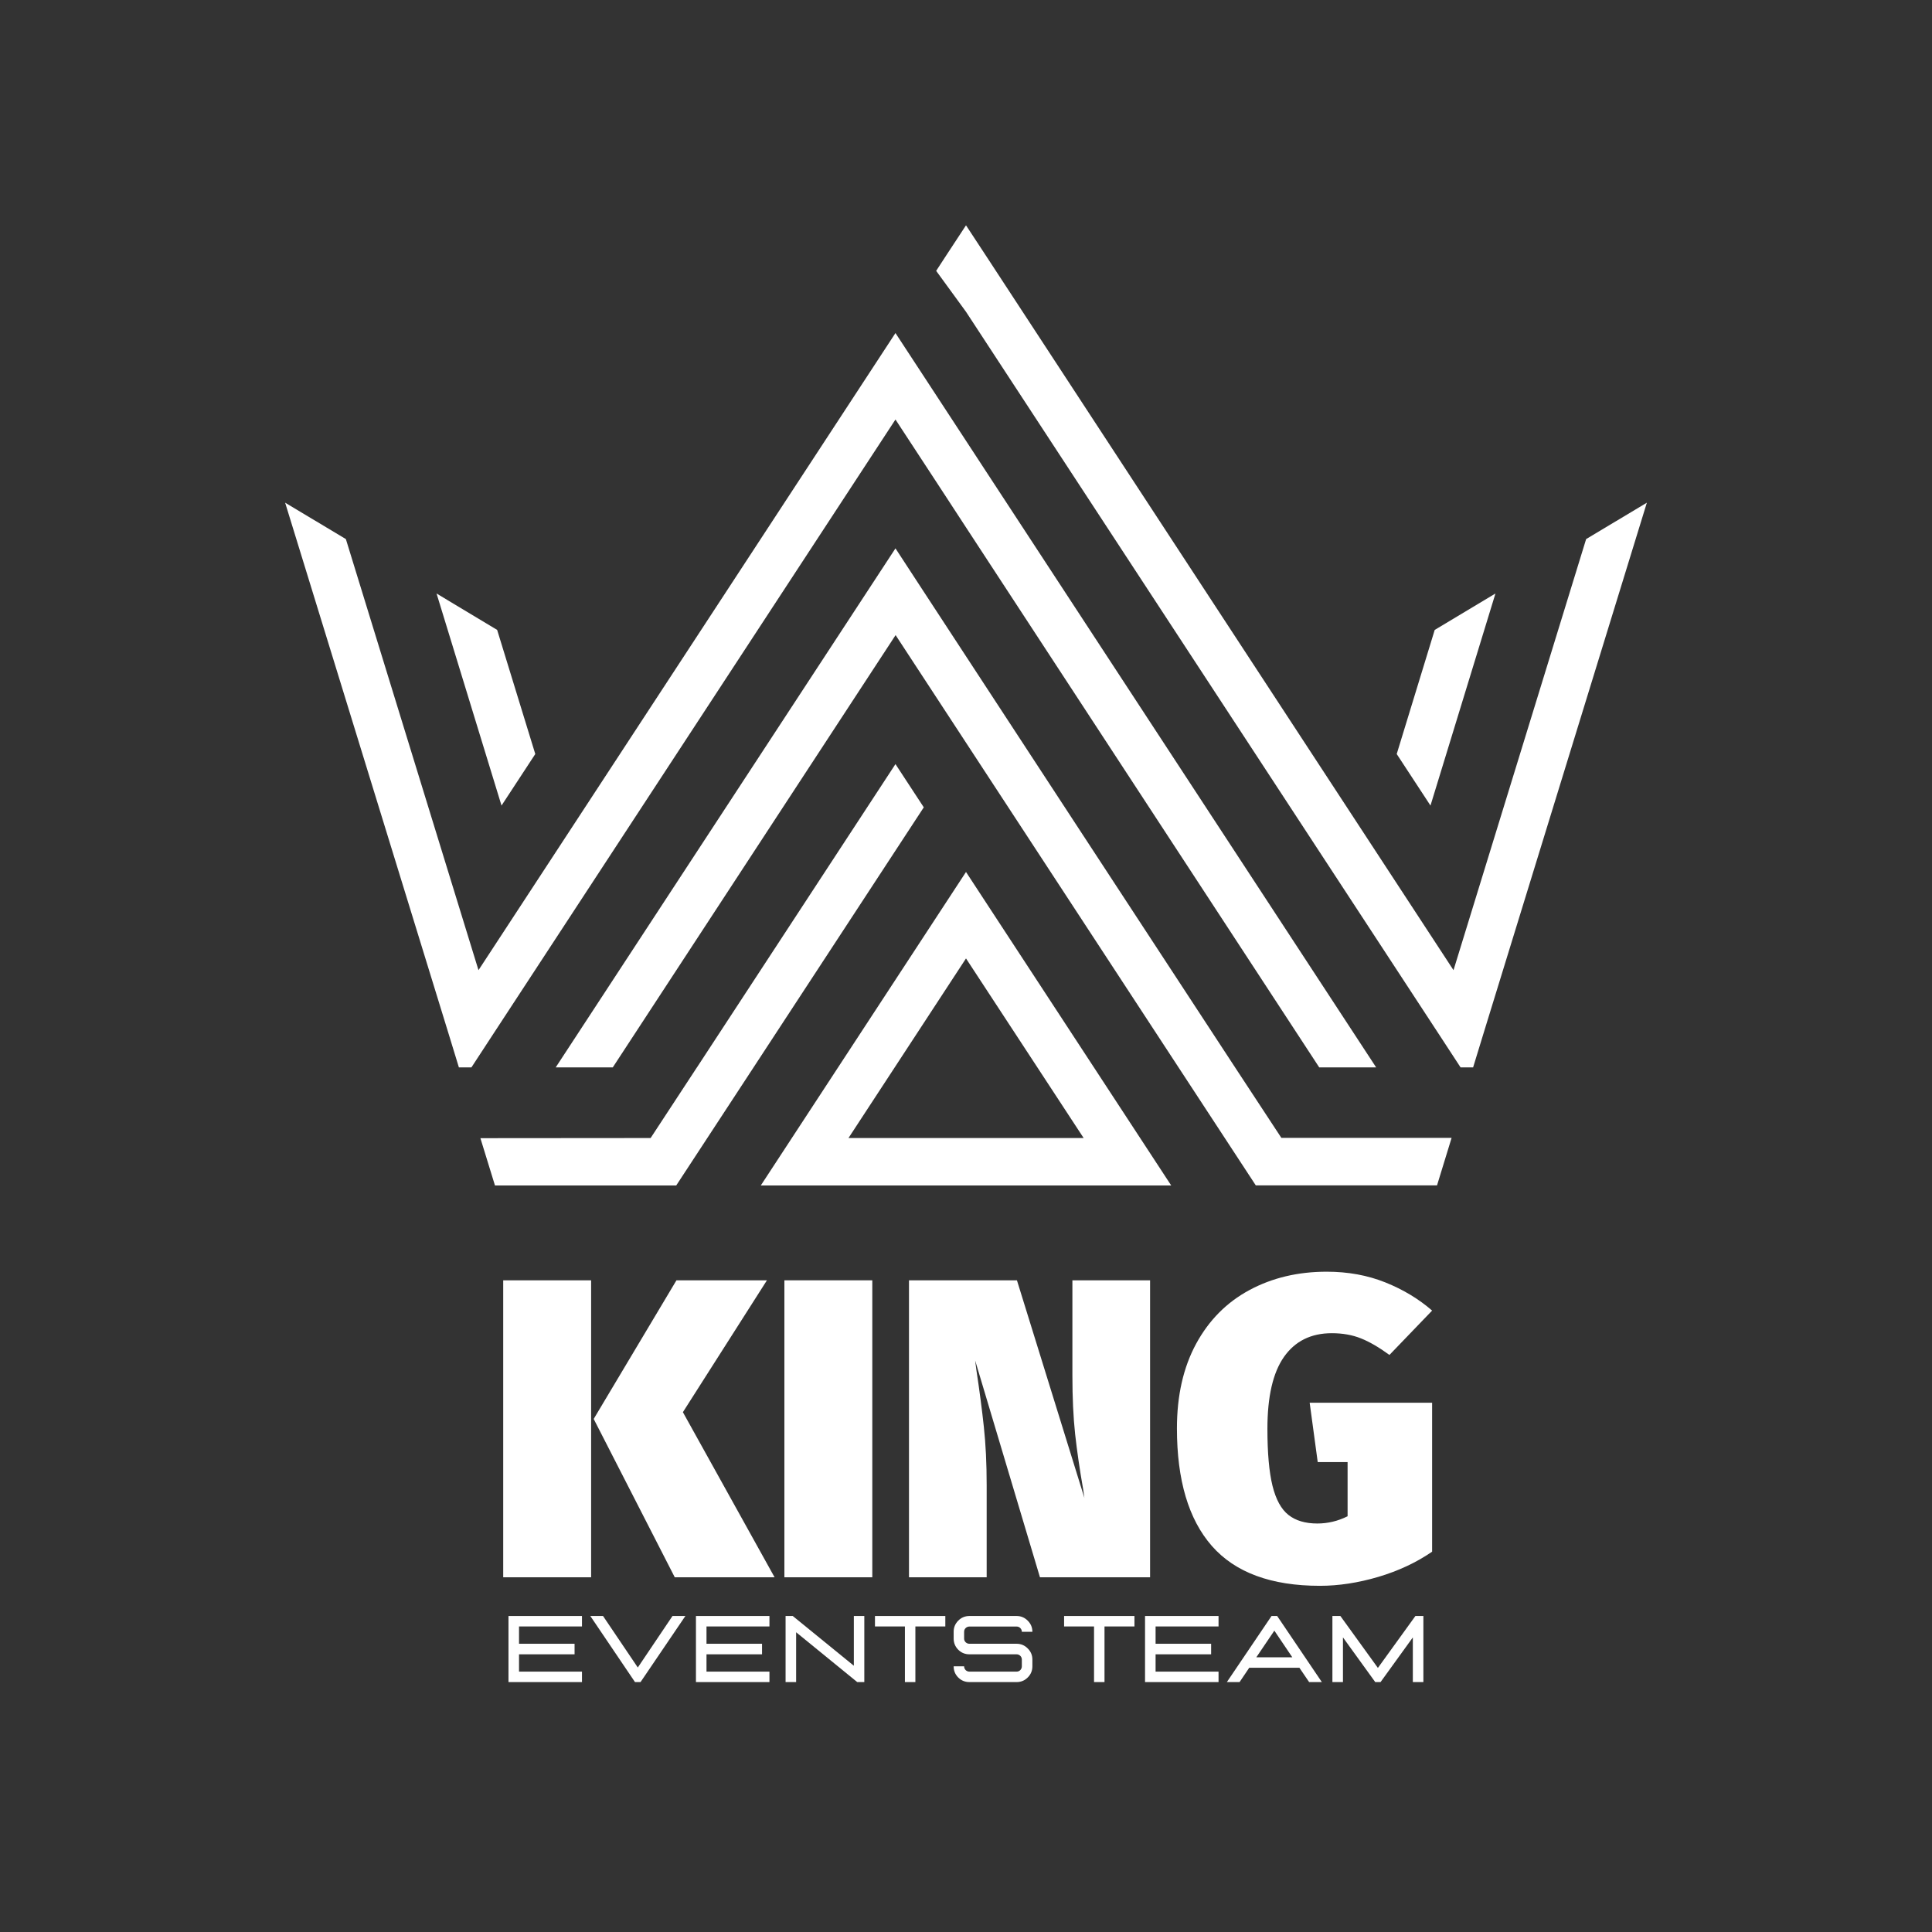 <svg xmlns="http://www.w3.org/2000/svg" xmlns:xlink="http://www.w3.org/1999/xlink" width="500" zoomAndPan="magnify" viewBox="0 0 375 375" height="500" preserveAspectRatio="xMidYMid meet" version="1.0"><rect x="0" y="0" width="375" height="375" fill="#333333" stroke="none"/><defs><g/><clipPath id="294884cc75"><path d="M 55.324 64 L 268 64 L 268 208 L 55.324 208 Z M 55.324 64 " clip-rule="nonzero"/></clipPath><clipPath id="8d4092830a"><path d="M 181 43.734 L 319.676 43.734 L 319.676 208 L 181 208 Z M 181 43.734 " clip-rule="nonzero"/></clipPath><clipPath id="7db0e9fe82"><path d="M 93 148 L 180 148 L 180 230.102 L 93 230.102 Z M 93 148 " clip-rule="nonzero"/></clipPath><clipPath id="48845a66eb"><path d="M 107 106 L 282 106 L 282 230.102 L 107 230.102 Z M 107 106 " clip-rule="nonzero"/></clipPath><clipPath id="6f4dbb2366"><path d="M 147 169 L 228 169 L 228 230.102 L 147 230.102 Z M 147 169 " clip-rule="nonzero"/></clipPath></defs><g clip-path="url(#294884cc75)"><path fill="#ffffff" d="M 173.809 81.426 L 182.004 93.945 L 187.5 102.363 L 256.062 207.18 L 267.109 207.18 L 191.359 91.457 L 187.5 85.555 L 179.305 73.035 L 173.809 64.645 L 92.875 188.309 L 67.133 104.637 L 55.344 97.57 L 86.98 200.352 L 89.07 207.18 L 91.504 207.18 L 95.203 201.516 Z M 173.809 81.426 " fill-opacity="1" fill-rule="evenodd"/></g><path fill="#ffffff" d="M 290.266 115.199 L 278.477 122.266 L 271.102 146.355 L 277.656 156.359 Z M 290.266 115.199 " fill-opacity="1" fill-rule="evenodd"/><path fill="#ffffff" d="M 103.898 146.355 L 96.496 122.266 L 84.734 115.199 L 97.344 156.359 Z M 103.898 146.355 " fill-opacity="1" fill-rule="evenodd"/><g clip-path="url(#8d4092830a)"><path fill="#ffffff" d="M 307.867 104.637 L 282.125 188.309 L 191.359 49.609 L 187.5 43.734 L 183.641 49.609 L 181.711 52.574 L 187.5 60.516 L 279.797 201.516 L 283.496 207.18 L 285.93 207.18 L 288.02 200.352 L 319.656 97.57 Z M 307.867 104.637 " fill-opacity="1" fill-rule="evenodd"/></g><g clip-path="url(#7db0e9fe82)"><path fill="#ffffff" d="M 173.809 148.312 L 135.297 207.152 L 135.273 207.18 L 126.285 220.891 L 93.246 220.918 L 96.074 230.102 L 131.254 230.102 L 146.266 207.18 L 179.305 156.703 Z M 173.809 148.312 " fill-opacity="1" fill-rule="evenodd"/></g><g clip-path="url(#48845a66eb)"><path fill="#ffffff" d="M 239.727 207.18 C 219.562 176.398 199.445 145.641 179.305 114.855 L 176.715 110.887 L 173.809 106.438 L 107.863 207.18 L 118.938 207.18 L 173.836 123.273 C 191.941 150.934 210.391 179.125 228.734 207.152 L 243.746 230.078 L 278.926 230.078 L 281.754 220.863 L 248.715 220.863 Z M 239.727 207.18 " fill-opacity="1" fill-rule="evenodd"/></g><g clip-path="url(#6f4dbb2366)"><path fill="#ffffff" d="M 147.668 230.102 L 227.332 230.102 L 187.5 169.25 Z M 187.5 220.891 L 164.691 220.891 L 187.5 186.031 L 210.336 220.891 Z M 187.5 220.891 " fill-opacity="1" fill-rule="evenodd"/></g><g fill="#ffffff" fill-opacity="1"><g transform="translate(94.111, 306.149)"><g><path d="M 20.625 -57.641 L 20.625 0 L 3.562 0 L 3.562 -57.641 Z M 54.75 -57.641 L 38.438 -32.047 L 56.234 0 L 36.859 0 L 21.125 -30.734 L 37.188 -57.641 Z M 54.75 -57.641 "/></g></g></g><g fill="#ffffff" fill-opacity="1"><g transform="translate(148.688, 306.149)"><g><path d="M 20.625 -57.641 L 20.625 0 L 3.562 0 L 3.562 -57.641 Z M 20.625 -57.641 "/></g></g></g><g fill="#ffffff" fill-opacity="1"><g transform="translate(172.871, 306.149)"><g><path d="M 50.359 0 L 28.984 0 L 16.406 -42.078 L 16.641 -40.25 C 17.254 -36.219 17.738 -32.531 18.094 -29.188 C 18.457 -25.852 18.641 -22.086 18.641 -17.891 L 18.641 0 L 3.562 0 L 3.562 -57.641 L 24.516 -57.641 L 37.609 -15.406 L 37.359 -17.141 C 36.691 -20.953 36.176 -24.5 35.812 -27.781 C 35.457 -31.07 35.281 -34.867 35.281 -39.172 L 35.281 -57.641 L 50.359 -57.641 Z M 50.359 0 "/></g></g></g><g fill="#ffffff" fill-opacity="1"><g transform="translate(226.785, 306.149)"><g><path d="M 30.734 -59.312 C 34.867 -59.312 38.66 -58.617 42.109 -57.234 C 45.566 -55.848 48.594 -54.023 51.188 -51.766 L 42.906 -43.156 C 40.863 -44.645 39.016 -45.719 37.359 -46.375 C 35.703 -47.039 33.82 -47.375 31.719 -47.375 C 27.688 -47.375 24.594 -45.844 22.438 -42.781 C 20.289 -39.719 19.219 -35.066 19.219 -28.828 C 19.219 -24.129 19.547 -20.441 20.203 -17.766 C 20.867 -15.086 21.906 -13.195 23.312 -12.094 C 24.719 -10.988 26.582 -10.438 28.906 -10.438 C 30.945 -10.438 32.906 -10.906 34.781 -11.844 L 34.781 -22.359 L 28.984 -22.359 L 27.422 -33.875 L 51.188 -33.875 L 51.188 -4.969 C 48.145 -2.875 44.664 -1.242 40.75 -0.078 C 36.832 1.078 33.051 1.656 29.406 1.656 C 19.957 1.656 12.969 -0.922 8.438 -6.078 C 3.914 -11.242 1.656 -18.852 1.656 -28.906 C 1.656 -35.258 2.895 -40.727 5.375 -45.312 C 7.863 -49.895 11.316 -53.375 15.734 -55.75 C 20.148 -58.125 25.148 -59.312 30.734 -59.312 Z M 30.734 -59.312 "/></g></g></g><g fill="#ffffff" fill-opacity="1"><g transform="translate(96.915, 326.491)"><g><path d="M 16.047 0 L 1.781 0 L 1.781 -12.828 L 16.047 -12.828 L 16.047 -10.797 L 3.828 -10.797 L 3.828 -7.438 L 14.609 -7.438 L 14.609 -5.391 L 3.828 -5.391 L 3.828 -2.031 L 16.047 -2.031 Z M 16.047 0 "/></g></g></g><g fill="#ffffff" fill-opacity="1"><g transform="translate(114.313, 326.491)"><g><path d="M 10.016 0 L 8.938 0 L 0.266 -12.828 L 2.734 -12.828 L 9.484 -2.828 L 16.219 -12.828 L 18.719 -12.828 Z M 10.016 0 "/></g></g></g><g fill="#ffffff" fill-opacity="1"><g transform="translate(133.302, 326.491)"><g><path d="M 16.047 0 L 1.781 0 L 1.781 -12.828 L 16.047 -12.828 L 16.047 -10.797 L 3.828 -10.797 L 3.828 -7.438 L 14.609 -7.438 L 14.609 -5.391 L 3.828 -5.391 L 3.828 -2.031 L 16.047 -2.031 Z M 16.047 0 "/></g></g></g><g fill="#ffffff" fill-opacity="1"><g transform="translate(150.7, 326.491)"><g><path d="M 17.062 0 L 15.688 0 L 3.828 -9.672 L 3.828 0 L 1.781 0 L 1.781 -12.828 L 3.172 -12.828 L 15.031 -3.172 L 15.031 -12.828 L 17.062 -12.828 Z M 17.062 0 "/></g></g></g><g fill="#ffffff" fill-opacity="1"><g transform="translate(169.565, 326.491)"><g><path d="M 8.109 0 L 6.078 0 L 6.078 -10.797 L 0.266 -10.797 L 0.266 -12.828 L 13.922 -12.828 L 13.922 -10.797 L 8.109 -10.797 Z M 8.109 0 "/></g></g></g><g fill="#ffffff" fill-opacity="1"><g transform="translate(183.76, 326.491)"><g><path d="M 13.562 0 L 4.406 0 C 3.551 0 2.828 -0.297 2.234 -0.891 C 1.641 -1.484 1.344 -2.207 1.344 -3.062 L 3.375 -3.062 C 3.375 -2.781 3.473 -2.535 3.672 -2.328 C 3.879 -2.129 4.125 -2.031 4.406 -2.031 L 13.562 -2.031 C 13.844 -2.031 14.082 -2.129 14.281 -2.328 C 14.477 -2.535 14.578 -2.781 14.578 -3.062 L 14.578 -4.375 C 14.578 -4.656 14.477 -4.895 14.281 -5.094 C 14.082 -5.289 13.844 -5.391 13.562 -5.391 L 4.406 -5.391 C 3.551 -5.391 2.828 -5.688 2.234 -6.281 C 1.641 -6.883 1.344 -7.609 1.344 -8.453 L 1.344 -9.766 C 1.344 -10.609 1.641 -11.328 2.234 -11.922 C 2.828 -12.523 3.551 -12.828 4.406 -12.828 L 13.562 -12.828 C 14.406 -12.828 15.125 -12.523 15.719 -11.922 C 16.32 -11.328 16.625 -10.609 16.625 -9.766 L 14.578 -9.766 C 14.578 -10.047 14.477 -10.285 14.281 -10.484 C 14.082 -10.68 13.844 -10.781 13.562 -10.781 L 4.406 -10.781 C 4.125 -10.781 3.879 -10.68 3.672 -10.484 C 3.473 -10.285 3.375 -10.047 3.375 -9.766 L 3.375 -8.453 C 3.375 -8.172 3.473 -7.93 3.672 -7.734 C 3.879 -7.535 4.125 -7.438 4.406 -7.438 L 13.562 -7.438 C 14.406 -7.438 15.125 -7.133 15.719 -6.531 C 16.32 -5.938 16.625 -5.219 16.625 -4.375 L 16.625 -3.062 C 16.625 -2.207 16.32 -1.484 15.719 -0.891 C 15.125 -0.297 14.406 0 13.562 0 Z M 13.562 0 "/></g></g></g><g fill="#ffffff" fill-opacity="1"><g transform="translate(201.73, 326.491)"><g/></g></g><g fill="#ffffff" fill-opacity="1"><g transform="translate(206.274, 326.491)"><g><path d="M 8.109 0 L 6.078 0 L 6.078 -10.797 L 0.266 -10.797 L 0.266 -12.828 L 13.922 -12.828 L 13.922 -10.797 L 8.109 -10.797 Z M 8.109 0 "/></g></g></g><g fill="#ffffff" fill-opacity="1"><g transform="translate(220.47, 326.491)"><g><path d="M 16.047 0 L 1.781 0 L 1.781 -12.828 L 16.047 -12.828 L 16.047 -10.797 L 3.828 -10.797 L 3.828 -7.438 L 14.609 -7.438 L 14.609 -5.391 L 3.828 -5.391 L 3.828 -2.031 L 16.047 -2.031 Z M 16.047 0 "/></g></g></g><g fill="#ffffff" fill-opacity="1"><g transform="translate(237.867, 326.491)"><g><path d="M 18.703 0 L 16.234 0 L 14.344 -2.781 L 4.609 -2.781 L 2.734 0 L 0.266 0 L 8.938 -12.828 L 10.031 -12.828 Z M 12.969 -4.812 L 9.484 -9.984 L 5.984 -4.812 Z M 12.969 -4.812 "/></g></g></g><g fill="#ffffff" fill-opacity="1"><g transform="translate(256.839, 326.491)"><g><path d="M 19.438 0 L 17.391 0 L 17.391 -8.672 L 11.125 0 L 10.094 0 L 3.828 -8.672 L 3.828 0 L 1.781 0 L 1.781 -12.828 L 3.328 -12.828 L 10.609 -2.75 L 17.891 -12.828 L 19.438 -12.828 Z M 19.438 0 "/></g></g></g></svg>